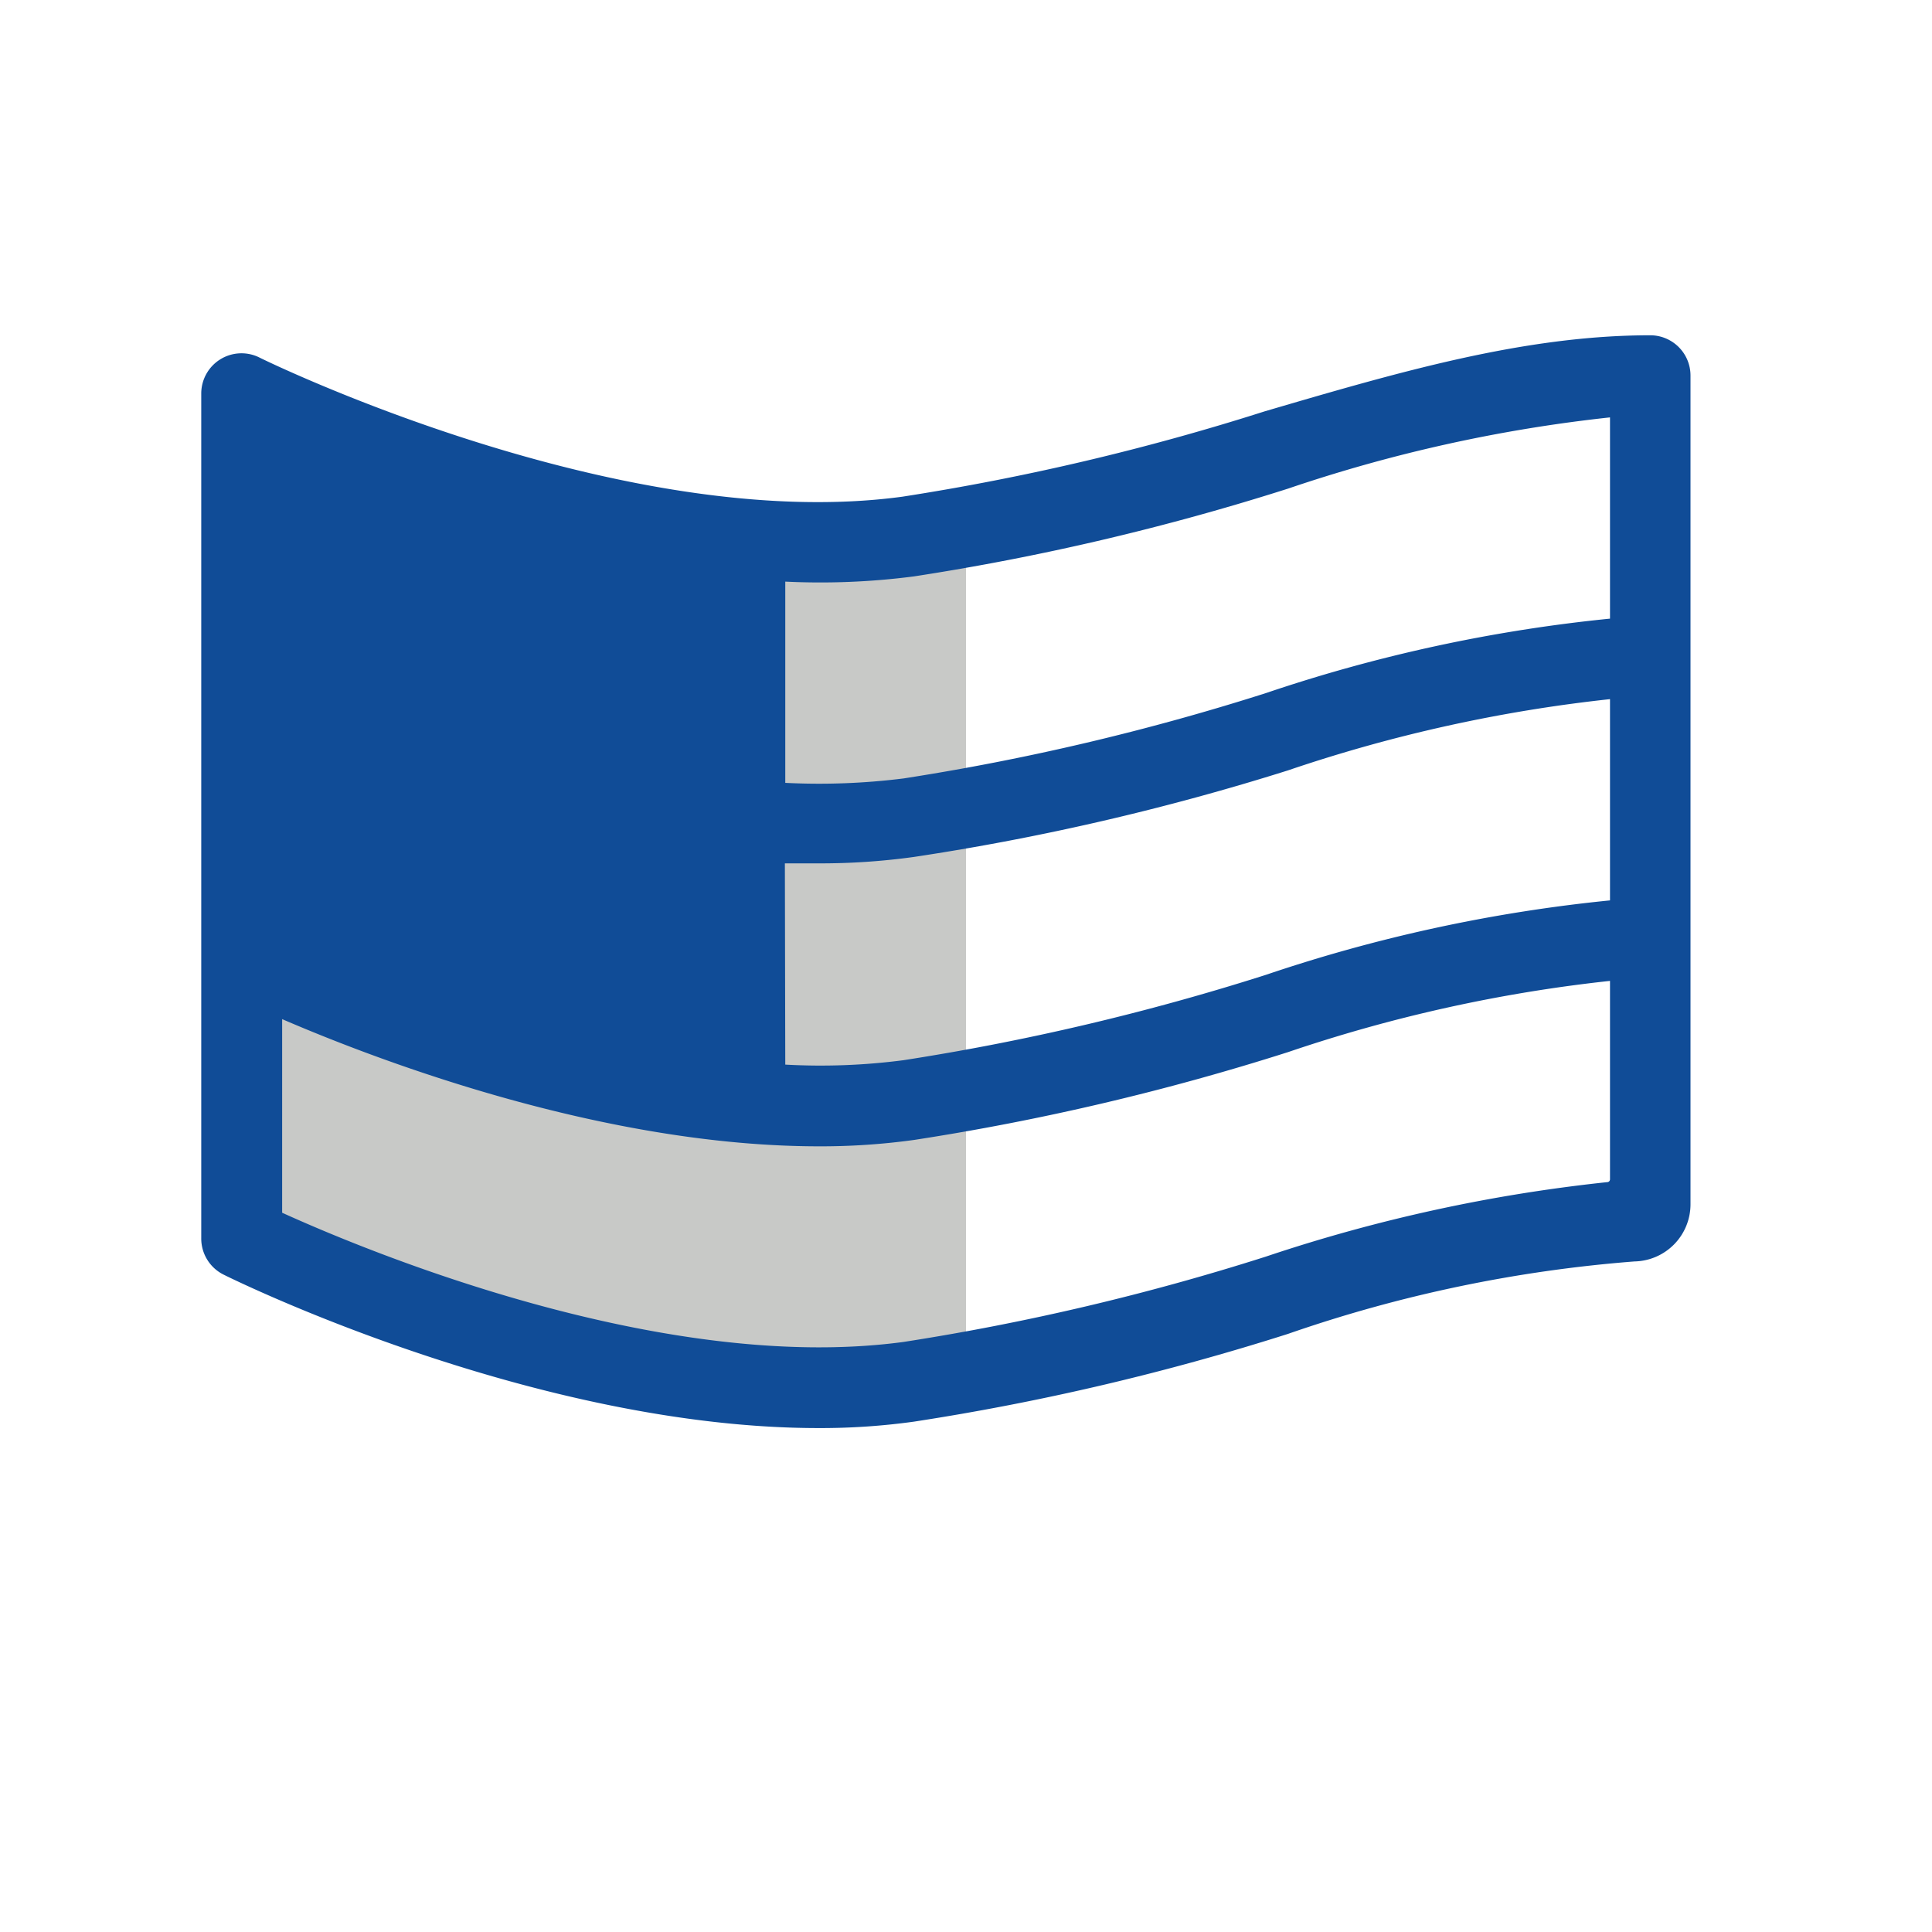 <svg xmlns="http://www.w3.org/2000/svg" viewBox="0 0 48 48"><defs><style>.cls-1{fill:#c8c9c7;}.cls-2{fill:#104c97;}</style></defs><title>1_</title><g id="ICONS"><path class="cls-1" d="M5.86,10.33S22,15.33,24,12.67V34.33s-18-2.19-18-5S5.86,10.33,5.86,10.33Z"/><path class="cls-2" d="M6,23.77s9.21,4.56,16.58,3.56"/><path class="cls-2" d="M20.33,28c-6.87,0-14.21-3.59-14.55-3.76l.44-.9c.09.05,9.17,4.49,16.29,3.52l.14,1A17.84,17.84,0,0,1,20.33,28Z"/><path class="cls-2" d="M41,8.33c-3.14,0-6.27.92-9.58,1.89a59.9,59.9,0,0,1-9,2.12c-7,.95-15.91-3.42-16-3.47A1,1,0,0,0,5,9.77v21a1,1,0,0,0,.56.9c.34.17,7.78,3.81,14.78,3.81a16.85,16.85,0,0,0,2.37-.16A61.35,61.35,0,0,0,32,33.14a34.27,34.27,0,0,1,8.61-1.8A1.42,1.42,0,0,0,42,29.93V9.33A1,1,0,0,0,41,8.33ZM19.5,21.45c.28,0,.56,0,.84,0a16.85,16.85,0,0,0,2.37-.16A61.35,61.35,0,0,0,32,19.14a37.29,37.29,0,0,1,8-1.77v5a38.62,38.62,0,0,0-8.55,1.85,59.9,59.9,0,0,1-9,2.12,15.91,15.91,0,0,1-2.94.11Zm3.21-7.13A61.35,61.35,0,0,0,32,12.14a37.29,37.29,0,0,1,8-1.77v5a38.62,38.62,0,0,0-8.55,1.85,59.9,59.9,0,0,1-9,2.12,16.83,16.83,0,0,1-2.94.11v-5A18,18,0,0,0,22.71,14.32Zm8.74,16.9a59.9,59.9,0,0,1-9,2.12c-6,.81-13.37-2.27-15.44-3.21V25.32c2.55,1.1,8.07,3.16,13.34,3.16a16.85,16.85,0,0,0,2.37-.16A61.35,61.35,0,0,0,32,26.14a37.29,37.29,0,0,1,8-1.77V29.3a.07.07,0,0,1-.07.07A39.8,39.8,0,0,0,31.45,31.22Z"/></g></svg>